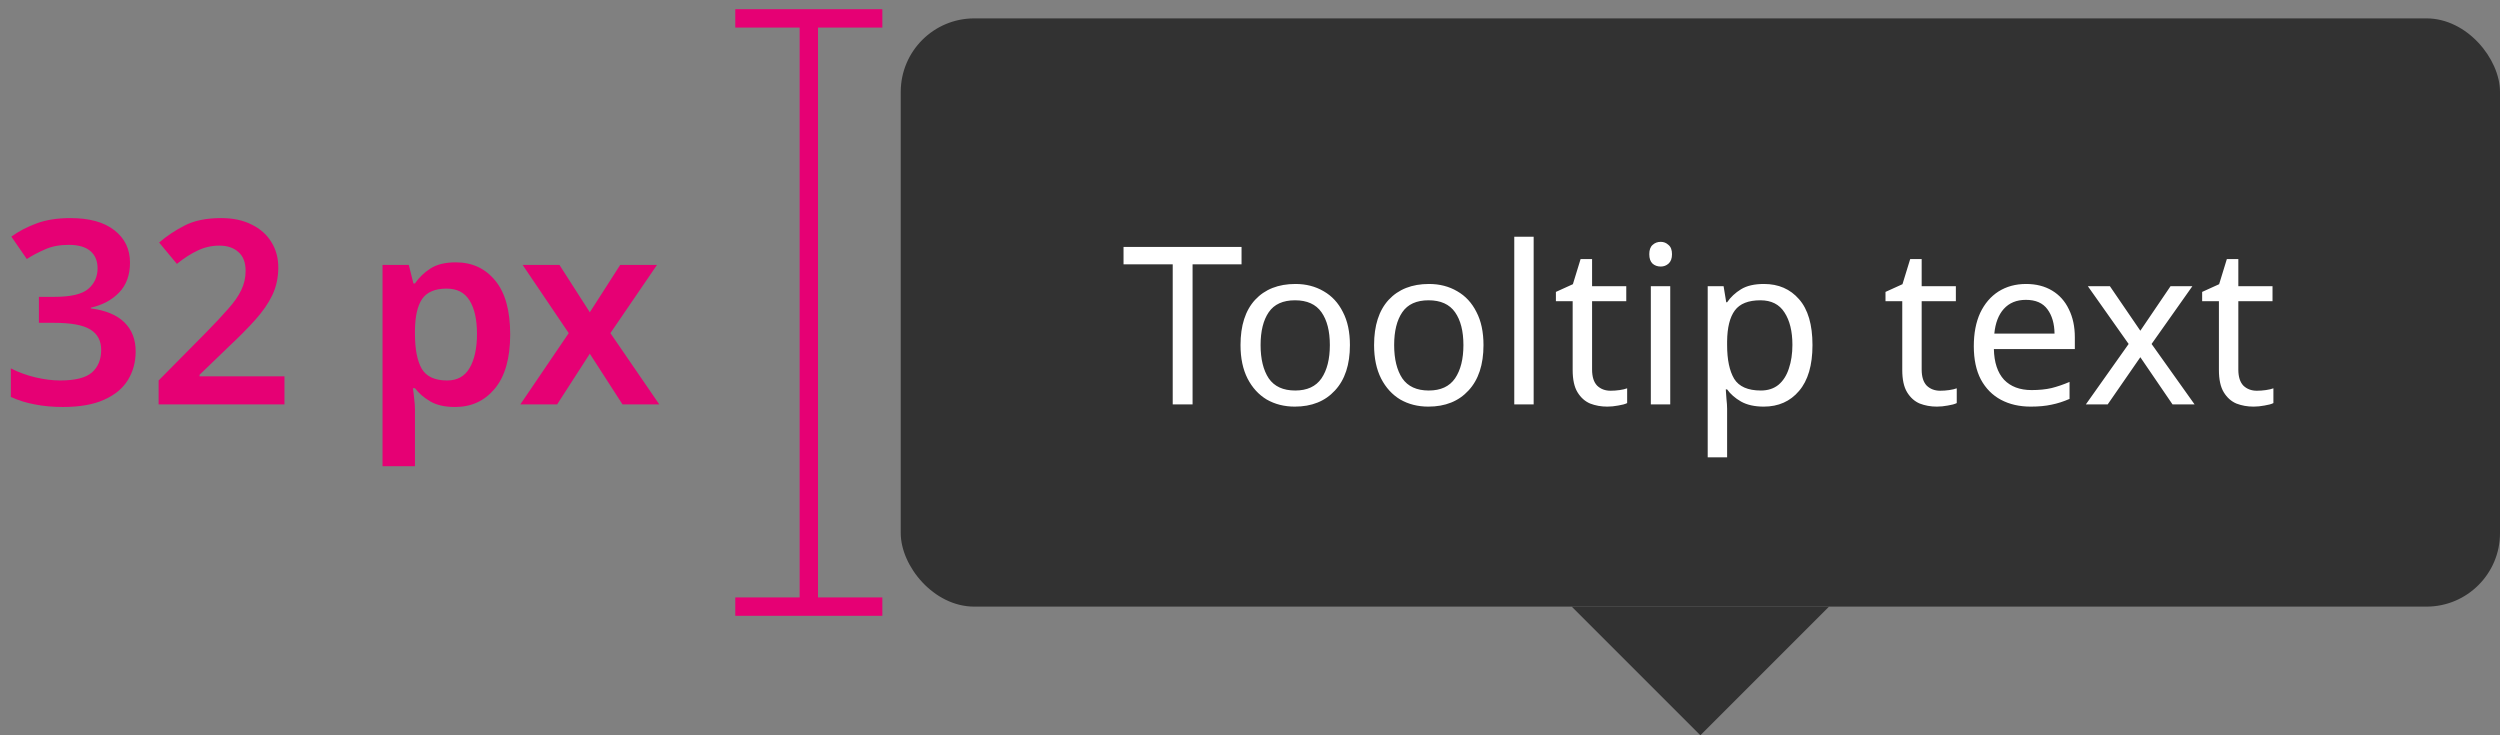 <svg width="136" height="40" viewBox="0 0 136 40" fill="none" xmlns="http://www.w3.org/2000/svg">
<rect x="0" y="0" width="136" height="40" fill="#808080" stroke="none"/>
<path d="M7.072 14.286C7.072 14.967 6.871 15.513 6.47 15.924C6.078 16.325 5.569 16.596 4.944 16.736V16.778C5.746 16.881 6.353 17.133 6.764 17.534C7.174 17.935 7.38 18.463 7.38 19.116C7.38 19.695 7.24 20.213 6.96 20.67C6.68 21.127 6.246 21.487 5.658 21.748C5.079 22.009 4.332 22.14 3.418 22.14C2.867 22.14 2.358 22.093 1.892 22C1.434 21.916 1 21.781 0.59 21.594V20.04C1.01 20.255 1.458 20.418 1.934 20.53C2.41 20.642 2.858 20.698 3.278 20.698C4.09 20.698 4.664 20.553 5 20.264C5.336 19.965 5.504 19.555 5.504 19.032C5.504 18.537 5.308 18.169 4.916 17.926C4.524 17.683 3.87 17.562 2.956 17.562H2.116V16.148H2.97C3.856 16.148 4.468 16.003 4.804 15.714C5.14 15.425 5.308 15.051 5.308 14.594C5.308 14.193 5.177 13.88 4.916 13.656C4.654 13.432 4.262 13.32 3.74 13.32C3.236 13.32 2.802 13.404 2.438 13.572C2.074 13.731 1.747 13.903 1.458 14.09L0.618 12.872C1 12.592 1.453 12.354 1.976 12.158C2.498 11.962 3.114 11.864 3.824 11.864C4.86 11.864 5.658 12.083 6.218 12.522C6.787 12.961 7.072 13.549 7.072 14.286ZM15.475 22H8.629V20.698L11.177 18.122C11.681 17.609 12.092 17.17 12.409 16.806C12.736 16.442 12.974 16.101 13.123 15.784C13.282 15.457 13.361 15.107 13.361 14.734C13.361 14.277 13.231 13.936 12.969 13.712C12.717 13.479 12.372 13.362 11.933 13.362C11.513 13.362 11.121 13.451 10.757 13.628C10.393 13.796 10.015 14.039 9.623 14.356L8.657 13.194C9.068 12.839 9.53 12.531 10.043 12.27C10.566 11.999 11.229 11.864 12.031 11.864C12.675 11.864 13.226 11.981 13.683 12.214C14.15 12.438 14.509 12.755 14.761 13.166C15.013 13.567 15.139 14.029 15.139 14.552C15.139 15.093 15.032 15.593 14.817 16.05C14.603 16.498 14.29 16.951 13.879 17.408C13.478 17.856 12.997 18.341 12.437 18.864L10.855 20.39V20.474H15.475V22ZM24.8 14.272C25.686 14.272 26.4 14.603 26.942 15.266C27.483 15.919 27.754 16.895 27.754 18.192C27.754 19.489 27.474 20.474 26.914 21.146C26.363 21.809 25.644 22.14 24.758 22.14C24.198 22.14 23.745 22.037 23.4 21.832C23.054 21.627 22.779 21.389 22.574 21.118H22.462C22.49 21.295 22.513 21.487 22.532 21.692C22.56 21.897 22.574 22.093 22.574 22.28V25.36H20.81V14.412H22.238L22.49 15.42H22.574C22.788 15.103 23.068 14.832 23.414 14.608C23.759 14.384 24.221 14.272 24.8 14.272ZM24.296 15.7C23.67 15.7 23.227 15.887 22.966 16.26C22.714 16.633 22.583 17.198 22.574 17.954V18.178C22.574 18.99 22.695 19.615 22.938 20.054C23.19 20.483 23.652 20.698 24.324 20.698C24.874 20.698 25.28 20.474 25.542 20.026C25.812 19.569 25.948 18.948 25.948 18.164C25.948 17.38 25.812 16.773 25.542 16.344C25.28 15.915 24.865 15.7 24.296 15.7ZM30.938 18.122L28.432 14.412H30.434L32.086 16.988L33.738 14.412H35.74L33.206 18.122L35.866 22H33.864L32.086 19.242L30.308 22H28.306L30.938 18.122Z" fill="#E60074"/>
<path d="M48 1H40" stroke="#E60074"/>
<path d="M44 1L44 33" stroke="#E60074"/>
<path d="M48 33H40" stroke="#E60074"/>
<rect x="49" y="1" width="87" height="32" rx="4" fill="#323232"/>
<path d="M64.876 22H63.796V14.38H61.12V13.432H67.54V14.38H64.876V22ZM73.436 18.772C73.436 19.836 73.164 20.66 72.62 21.244C72.084 21.828 71.356 22.12 70.436 22.12C69.868 22.12 69.36 21.992 68.912 21.736C68.472 21.472 68.124 21.092 67.868 20.596C67.612 20.092 67.484 19.484 67.484 18.772C67.484 17.708 67.748 16.888 68.276 16.312C68.812 15.736 69.544 15.448 70.472 15.448C71.048 15.448 71.56 15.58 72.008 15.844C72.456 16.1 72.804 16.476 73.052 16.972C73.308 17.46 73.436 18.06 73.436 18.772ZM68.576 18.772C68.576 19.532 68.724 20.136 69.02 20.584C69.324 21.024 69.804 21.244 70.46 21.244C71.108 21.244 71.584 21.024 71.888 20.584C72.192 20.136 72.344 19.532 72.344 18.772C72.344 18.012 72.192 17.416 71.888 16.984C71.584 16.552 71.104 16.336 70.448 16.336C69.792 16.336 69.316 16.552 69.02 16.984C68.724 17.416 68.576 18.012 68.576 18.772ZM80.702 18.772C80.702 19.836 80.43 20.66 79.886 21.244C79.35 21.828 78.622 22.12 77.702 22.12C77.134 22.12 76.626 21.992 76.178 21.736C75.738 21.472 75.39 21.092 75.134 20.596C74.878 20.092 74.75 19.484 74.75 18.772C74.75 17.708 75.014 16.888 75.542 16.312C76.078 15.736 76.81 15.448 77.738 15.448C78.314 15.448 78.826 15.58 79.274 15.844C79.722 16.1 80.07 16.476 80.318 16.972C80.574 17.46 80.702 18.06 80.702 18.772ZM75.842 18.772C75.842 19.532 75.99 20.136 76.286 20.584C76.59 21.024 77.07 21.244 77.726 21.244C78.374 21.244 78.85 21.024 79.154 20.584C79.458 20.136 79.61 19.532 79.61 18.772C79.61 18.012 79.458 17.416 79.154 16.984C78.85 16.552 78.37 16.336 77.714 16.336C77.058 16.336 76.582 16.552 76.286 16.984C75.99 17.416 75.842 18.012 75.842 18.772ZM83.431 22H82.376V12.88H83.431V22ZM87.617 21.256C87.777 21.256 87.941 21.244 88.109 21.22C88.277 21.196 88.413 21.164 88.517 21.124V21.928C88.405 21.984 88.245 22.028 88.037 22.06C87.829 22.1 87.629 22.12 87.437 22.12C87.101 22.12 86.789 22.064 86.501 21.952C86.221 21.832 85.993 21.628 85.817 21.34C85.641 21.052 85.553 20.648 85.553 20.128V16.384H84.641V15.88L85.565 15.46L85.985 14.092H86.609V15.568H88.469V16.384H86.609V20.104C86.609 20.496 86.701 20.788 86.885 20.98C87.077 21.164 87.321 21.256 87.617 21.256ZM90.345 13.156C90.505 13.156 90.645 13.212 90.765 13.324C90.893 13.428 90.957 13.596 90.957 13.828C90.957 14.06 90.893 14.232 90.765 14.344C90.645 14.448 90.505 14.5 90.345 14.5C90.169 14.5 90.021 14.448 89.901 14.344C89.781 14.232 89.721 14.06 89.721 13.828C89.721 13.596 89.781 13.428 89.901 13.324C90.021 13.212 90.169 13.156 90.345 13.156ZM90.861 15.568V22H89.805V15.568H90.861ZM95.959 15.448C96.751 15.448 97.387 15.724 97.867 16.276C98.355 16.828 98.599 17.66 98.599 18.772C98.599 19.868 98.355 20.7 97.867 21.268C97.387 21.836 96.747 22.12 95.947 22.12C95.451 22.12 95.039 22.028 94.711 21.844C94.391 21.66 94.139 21.44 93.955 21.184H93.883C93.891 21.32 93.903 21.492 93.919 21.7C93.943 21.908 93.955 22.088 93.955 22.24V24.88H92.899V15.568H93.763L93.907 16.444H93.955C94.147 16.164 94.399 15.928 94.711 15.736C95.023 15.544 95.439 15.448 95.959 15.448ZM95.767 16.336C95.111 16.336 94.647 16.52 94.375 16.888C94.103 17.256 93.963 17.816 93.955 18.568V18.772C93.955 19.564 94.083 20.176 94.339 20.608C94.603 21.032 95.087 21.244 95.791 21.244C96.175 21.244 96.495 21.14 96.751 20.932C97.007 20.716 97.195 20.42 97.315 20.044C97.443 19.668 97.507 19.24 97.507 18.76C97.507 18.024 97.363 17.436 97.075 16.996C96.795 16.556 96.359 16.336 95.767 16.336ZM105.547 21.256C105.707 21.256 105.871 21.244 106.039 21.22C106.207 21.196 106.343 21.164 106.447 21.124V21.928C106.335 21.984 106.175 22.028 105.967 22.06C105.759 22.1 105.559 22.12 105.367 22.12C105.031 22.12 104.719 22.064 104.431 21.952C104.151 21.832 103.923 21.628 103.747 21.34C103.571 21.052 103.483 20.648 103.483 20.128V16.384H102.571V15.88L103.495 15.46L103.915 14.092H104.539V15.568H106.399V16.384H104.539V20.104C104.539 20.496 104.631 20.788 104.815 20.98C105.007 21.164 105.251 21.256 105.547 21.256ZM110.219 15.448C110.763 15.448 111.235 15.568 111.635 15.808C112.035 16.048 112.339 16.388 112.547 16.828C112.763 17.26 112.871 17.768 112.871 18.352V18.988H108.467C108.483 19.716 108.667 20.272 109.019 20.656C109.379 21.032 109.879 21.22 110.519 21.22C110.927 21.22 111.287 21.184 111.599 21.112C111.919 21.032 112.247 20.92 112.583 20.776V21.7C112.255 21.844 111.931 21.948 111.611 22.012C111.291 22.084 110.911 22.12 110.471 22.12C109.855 22.12 109.315 21.996 108.851 21.748C108.387 21.5 108.023 21.132 107.759 20.644C107.503 20.156 107.375 19.552 107.375 18.832C107.375 18.128 107.491 17.524 107.723 17.02C107.963 16.516 108.295 16.128 108.719 15.856C109.151 15.584 109.651 15.448 110.219 15.448ZM110.207 16.312C109.703 16.312 109.303 16.476 109.007 16.804C108.719 17.124 108.547 17.572 108.491 18.148H111.767C111.759 17.604 111.631 17.164 111.383 16.828C111.135 16.484 110.743 16.312 110.207 16.312ZM115.798 18.712L113.578 15.568H114.778L116.434 17.992L118.078 15.568H119.266L117.046 18.712L119.386 22H118.186L116.434 19.432L114.658 22H113.47L115.798 18.712ZM122.773 21.256C122.933 21.256 123.097 21.244 123.265 21.22C123.433 21.196 123.569 21.164 123.673 21.124V21.928C123.561 21.984 123.401 22.028 123.193 22.06C122.985 22.1 122.785 22.12 122.593 22.12C122.257 22.12 121.945 22.064 121.657 21.952C121.377 21.832 121.149 21.628 120.973 21.34C120.797 21.052 120.709 20.648 120.709 20.128V16.384H119.797V15.88L120.721 15.46L121.141 14.092H121.765V15.568H123.625V16.384H121.765V20.104C121.765 20.496 121.857 20.788 122.041 20.98C122.233 21.164 122.477 21.256 122.773 21.256Z" fill="white"/>
<path d="M85.5 33H99.5L92.5 40L85.5 33Z" fill="#323232"/>
</svg>
